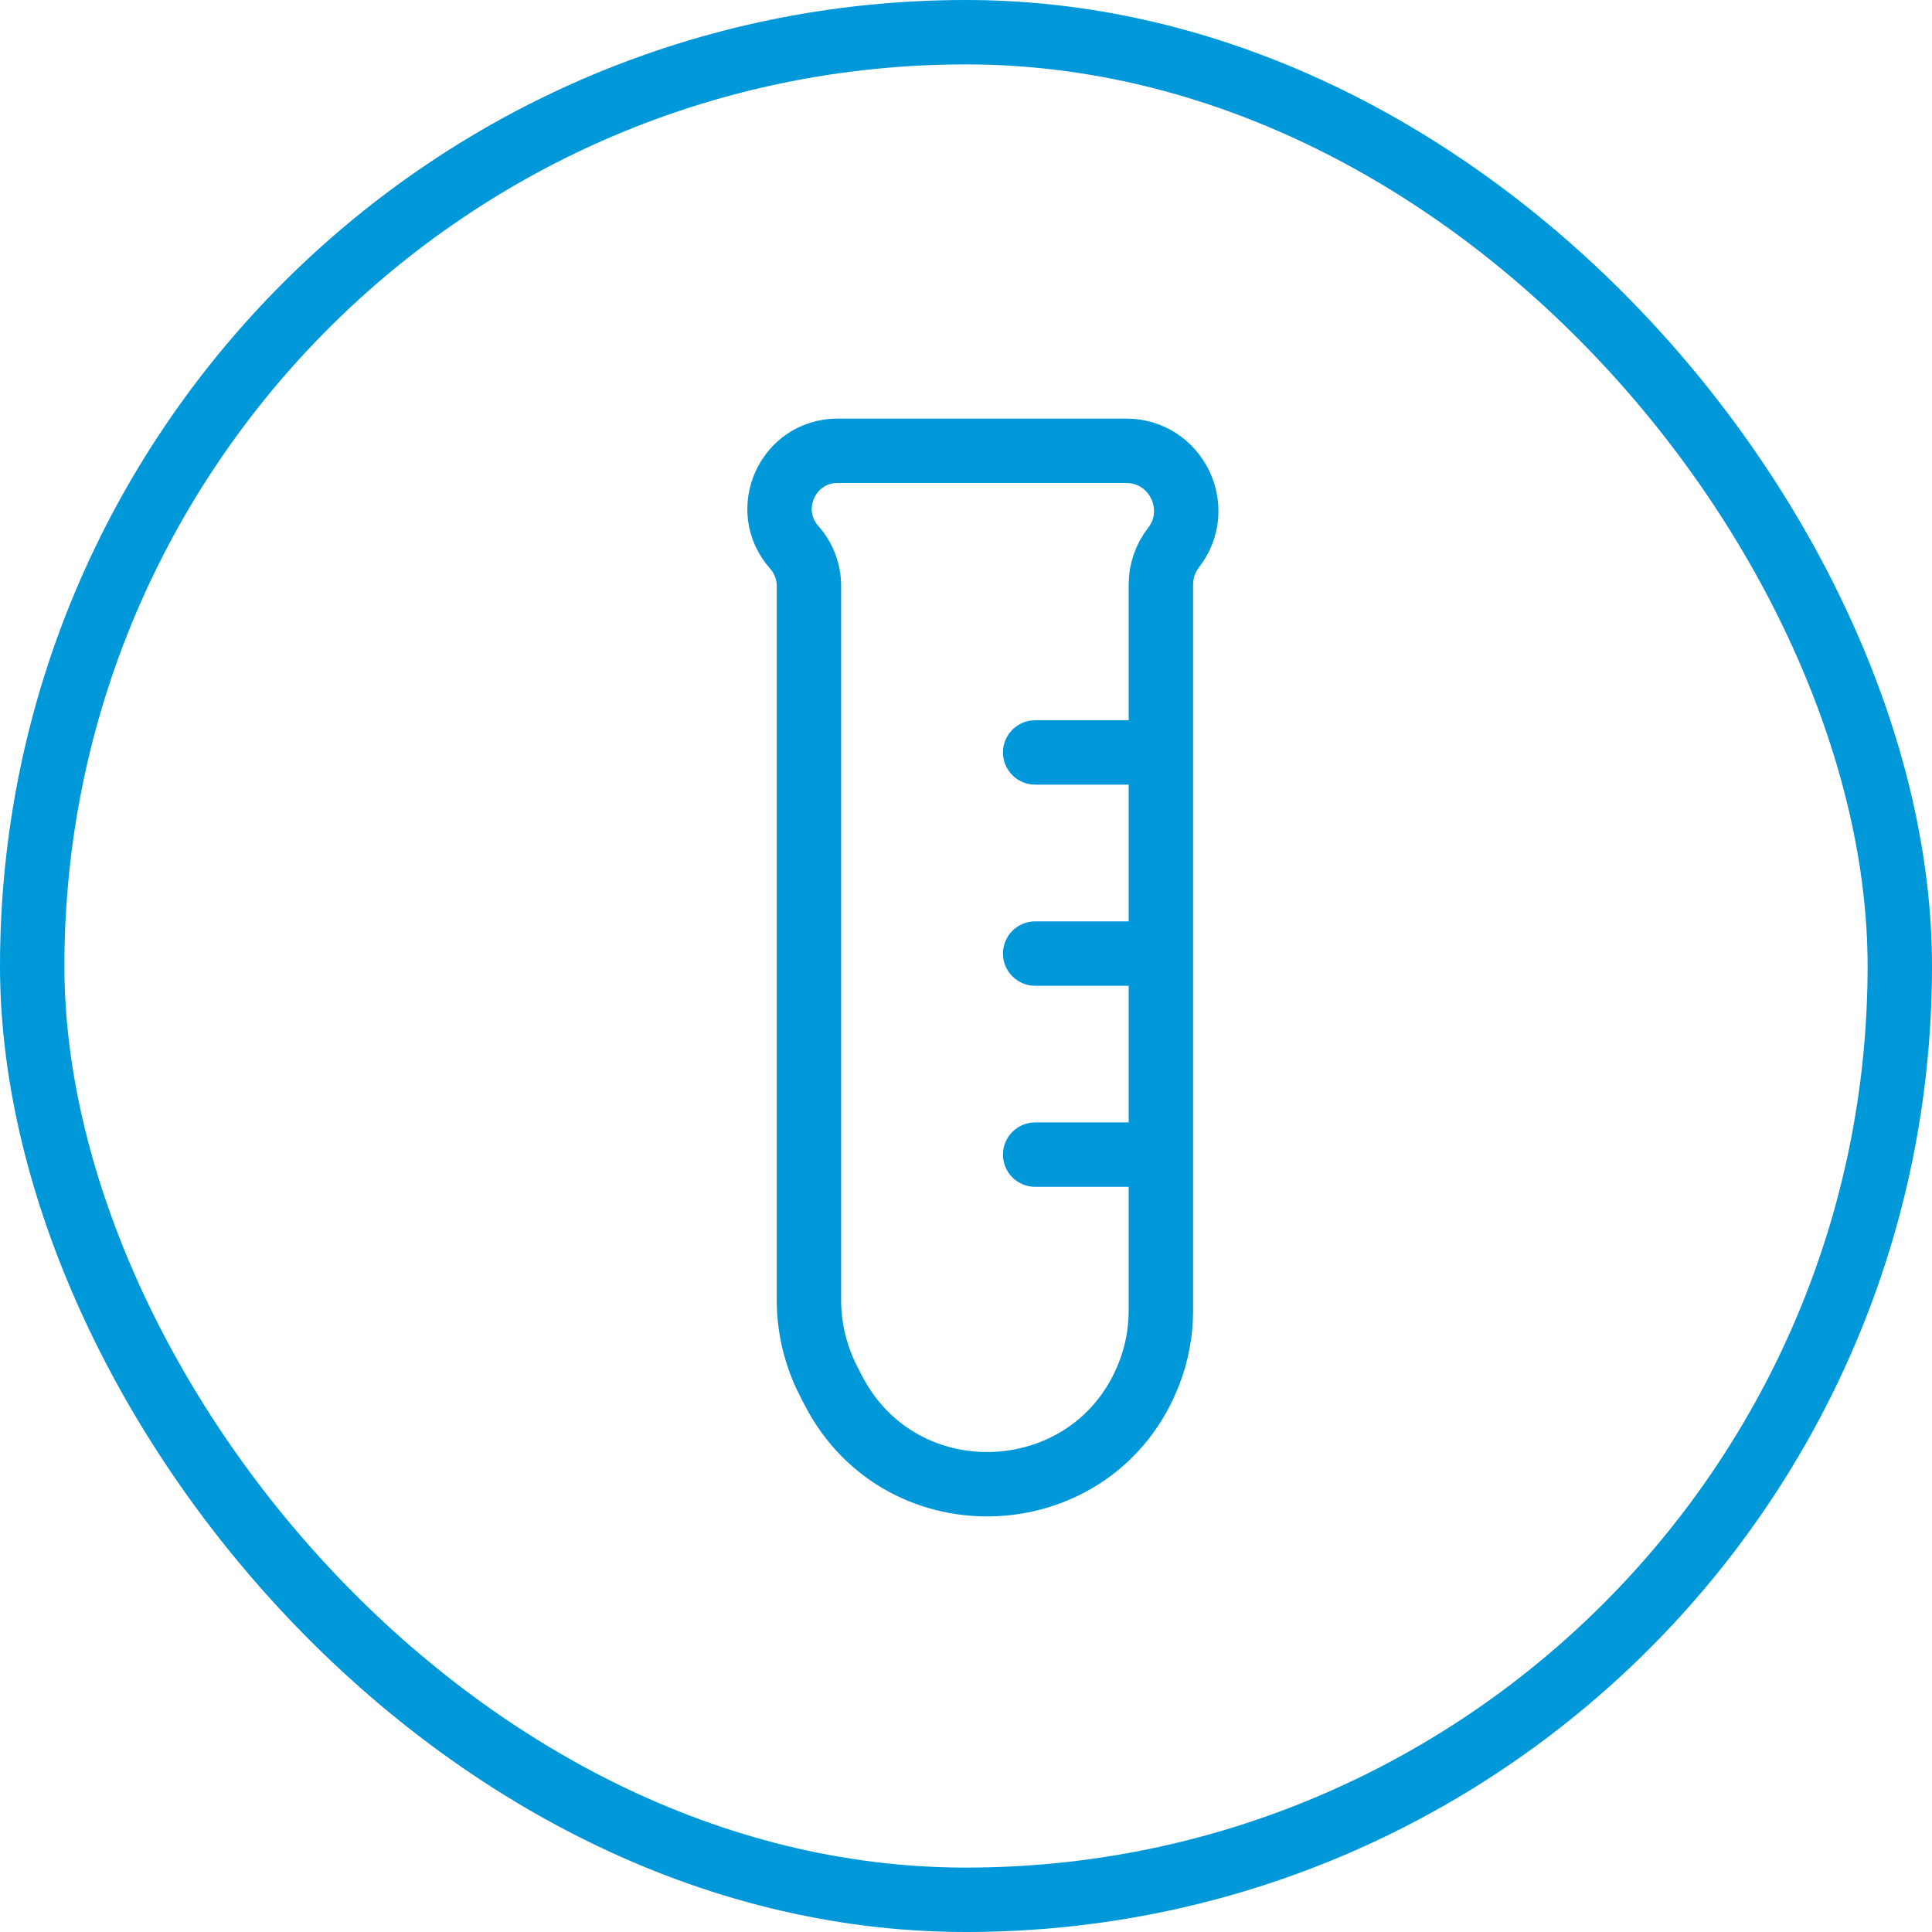 <svg width="30" height="30" viewBox="0 0 30 30" fill="none" xmlns="http://www.w3.org/2000/svg">
<path d="M12.561 20.186V9.099C12.561 8.878 12.48 8.665 12.334 8.5C11.817 7.919 12.23 7 13.007 7H17.487C18.262 7 18.698 7.892 18.222 8.504C18.095 8.668 18.026 8.869 18.026 9.076V20.354C18.026 20.686 17.964 21.016 17.844 21.326C17.006 23.491 14.004 23.652 12.939 21.589L12.869 21.453C12.667 21.061 12.561 20.627 12.561 20.186Z" stroke="#0098D8"/>
<path d="M16.074 11.184C15.798 11.184 15.574 11.408 15.574 11.684C15.574 11.96 15.798 12.184 16.074 12.184V11.184ZM18.026 11.184H16.074V12.184H18.026V11.184Z" fill="#0098D8"/>
<path d="M16.074 14.307C15.798 14.307 15.574 14.53 15.574 14.807C15.574 15.083 15.798 15.307 16.074 15.307V14.307ZM18.026 14.307H16.074V15.307H18.026V14.307Z" fill="#0098D8"/>
<path d="M16.074 17.429C15.798 17.429 15.574 17.653 15.574 17.929C15.574 18.206 15.798 18.429 16.074 18.429V17.429ZM18.026 17.429H16.074V18.429H18.026V17.429Z" fill="#0098D8"/>
<rect x="0.5" y="0.5" width="29" height="29" rx="14.5" stroke="#0098D8"/>
</svg>

